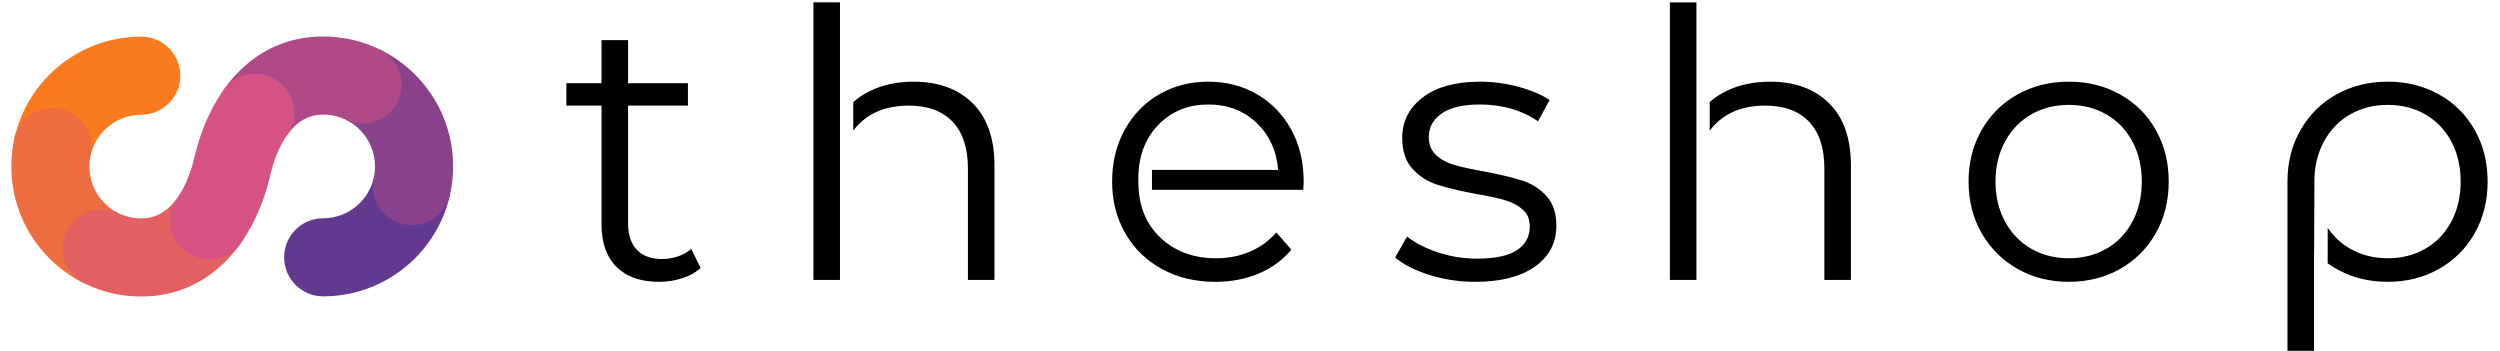 <?xml version="1.0" encoding="UTF-8"?>
<!DOCTYPE svg PUBLIC "-//W3C//DTD SVG 1.1//EN" "http://www.w3.org/Graphics/SVG/1.1/DTD/svg11.dtd">
<!-- Creator: CorelDRAW 2020 (64-Bit) -->
<svg xmlns="http://www.w3.org/2000/svg" xml:space="preserve" width="8.417in" height="1.181in" version="1.1" style="shape-rendering:geometricPrecision; text-rendering:geometricPrecision; image-rendering:optimizeQuality; fill-rule:evenodd; clip-rule:evenodd"
viewBox="0 0 8416.66 1180.55"
 xmlns:xlink="http://www.w3.org/1999/xlink"
 xmlns:xodm="http://www.corel.com/coreldraw/odm/2003">
 <defs>
  <style type="text/css">
   <![CDATA[
    .str3 {stroke:#633990;stroke-width:6.94;stroke-miterlimit:2.613}
    .str4 {stroke:#89418C;stroke-width:6.94;stroke-miterlimit:2.613}
    .str5 {stroke:#B04988;stroke-width:6.94;stroke-miterlimit:2.613}
    .str6 {stroke:#D65184;stroke-width:6.94;stroke-miterlimit:2.613}
    .str2 {stroke:#E35F62;stroke-width:6.94;stroke-miterlimit:2.613}
    .str1 {stroke:#EF6C40;stroke-width:6.94;stroke-miterlimit:2.613}
    .str0 {stroke:#FC7A1E;stroke-width:6.94;stroke-miterlimit:2.613}
    .fil7 {fill:black}
    .fil3 {fill:#633990}
    .fil4 {fill:#89418C}
    .fil5 {fill:#B04988}
    .fil6 {fill:#D65184}
    .fil2 {fill:#E35F62}
    .fil1 {fill:#EF6C40}
    .fil0 {fill:#FC7A1E}
   ]]>
  </style>
 </defs>
 <g id="Layer_x0020_1">
  <g id="_2420909239168">
   <path class="fil0 str0" d="M475.6 382.61c70.68,0 127.98,-57.3 127.98,-127.98 0,-70.68 -57.3,-127.98 -127.98,-127.98 -119.81,0 -228.3,48.57 -306.83,127.11 -57.08,57.08 -98.33,129.98 -116.61,211.55 13.1,-56.76 63.96,-99.07 124.7,-99.07 19.03,0 37.09,4.15 53.33,11.61 44.05,20.22 74.65,64.72 74.65,116.37 0,9.38 -1.01,18.52 -2.92,27.32 7.49,-33.48 24.41,-63.39 47.82,-86.81 32.2,-32.2 76.7,-52.12 125.86,-52.12z"/>
   <path class="fil1 str1" d="M349.74 686.45c-32.2,-32.2 -52.12,-76.7 -52.12,-125.86 0,-13.08 1.41,-25.83 4.08,-38.1 0,-0.02 0.01,-0.05 0.02,-0.07 0.06,-0.3 0.13,-0.59 0.2,-0.89 0,-0.02 0,-0.04 0.01,-0.06 1.9,-8.79 2.91,-17.91 2.91,-27.27 0,-51.65 -30.59,-96.15 -74.65,-116.37 -16.24,-7.45 -34.3,-11.61 -53.33,-11.61 -60.7,0 -111.53,42.26 -124.68,98.96 -0.01,0.04 -0.02,0.07 -0.02,0.11 -0.17,0.75 -0.33,1.5 -0.5,2.26 -6.55,29.97 -10,61.09 -10,93.03 0,119.81 48.57,228.3 127.11,306.83 33.89,33.9 73.37,62.21 116.93,83.45 -41.96,-21 -70.78,-64.39 -70.78,-114.51 0,-29.56 10.02,-56.77 26.85,-78.44 23.41,-30.15 60,-49.54 101.13,-49.54 19.48,0 37.94,4.35 54.46,12.13 -17.74,-8.69 -33.81,-20.24 -47.63,-34.06z"/>
   <path class="fil2 str2" d="M576.14 696.24c-26.1,26.1 -59.48,42.33 -100.54,42.33 -27.28,0 -53.13,-6.13 -76.24,-17.1 -0.67,-0.32 -1.33,-0.64 -2,-0.96 -16.52,-7.78 -34.98,-12.13 -54.46,-12.13 -41.13,0 -77.72,19.4 -101.13,49.54 -16.83,21.67 -26.85,48.88 -26.85,78.44 0,50.14 28.84,93.55 70.83,114.54 1.09,0.53 2.19,1.06 3.28,1.58 0.03,0.02 0.06,0.02 0.08,0.04 56.5,26.94 119.74,42.02 186.49,42.02 115.8,0 209.15,-44.96 281.51,-117.31 17.72,-17.72 34.01,-37.07 48.87,-57.75 -23.41,30.29 -60.09,49.8 -101.33,49.8 -36.41,0 -69.28,-15.21 -92.58,-39.62 -21.93,-22.97 -35.4,-54.09 -35.4,-88.36 0,-25.86 7.67,-49.94 20.87,-70.07 -6.68,9.06 -13.81,17.44 -21.4,25.02z"/>
   <path class="fil3 str3" d="M1088.02 738.06c-70.68,0 -127.98,57.3 -127.98,127.98 0,70.68 57.3,127.98 127.98,127.98 119.81,0 228.3,-48.57 306.83,-127.11 57.07,-57.07 98.33,-129.97 116.61,-211.54 -13.11,56.76 -63.96,99.07 -124.7,99.07 -19.03,0 -37.09,-4.16 -53.33,-11.61 -44.06,-20.22 -74.65,-64.72 -74.65,-116.37 0,-9.38 1.01,-18.52 2.93,-27.32 -7.49,33.48 -24.41,63.4 -47.82,86.81 -32.2,32.2 -76.7,52.12 -125.86,52.12z"/>
   <path class="fil4 str4" d="M1213.89 434.22c32.2,32.2 52.12,76.7 52.12,125.86 0,13.07 -1.41,25.83 -4.08,38.1 -0.01,0.02 -0.01,0.04 -0.02,0.07 -0.07,0.3 -0.13,0.59 -0.2,0.88 -0,0.02 -0.01,0.04 -0.01,0.06 -1.91,8.78 -2.91,17.91 -2.91,27.26 0,51.65 30.59,96.15 74.65,116.37 16.24,7.45 34.3,11.61 53.33,11.61 60.7,0 111.53,-42.26 124.67,-98.96 0.01,-0.04 0.02,-0.07 0.02,-0.11 0.17,-0.75 0.34,-1.5 0.5,-2.26 6.55,-29.97 10,-61.1 10,-93.03 0,-119.82 -48.57,-228.3 -127.11,-306.83 -33.9,-33.9 -73.37,-62.21 -116.93,-83.45 41.96,21 70.78,64.39 70.78,114.52 0,29.56 -10.02,56.77 -26.85,78.44 -23.41,30.14 -60.01,49.54 -101.13,49.54 -19.48,0 -37.94,-4.35 -54.46,-12.13 17.74,8.69 33.81,20.24 47.63,34.06z"/>
   <path class="fil5 str5" d="M1088.02 382.1c27.28,0 53.13,6.13 76.24,17.09 0.67,0.32 1.33,0.64 2,0.96 16.52,7.78 34.98,12.13 54.46,12.13 41.13,0 77.72,-19.4 101.13,-49.54 16.83,-21.67 26.85,-48.88 26.85,-78.44 0,-50.12 -28.81,-93.52 -70.78,-114.52 -1.12,-0.55 -2.24,-1.09 -3.37,-1.62 -56.51,-26.95 -119.76,-42.04 -186.54,-42.04 -115.81,0 -209.04,44.83 -281.29,117.08 -17.43,17.43 -33.45,36.43 -48.1,56.72 23.44,-29.57 59.68,-48.54 100.34,-48.54 36.4,0 69.24,15.19 92.55,39.58 21.95,22.98 35.43,54.11 35.43,88.4 0,26.32 -7.95,50.79 -21.57,71.13 6.94,-9.57 14.38,-18.38 22.32,-26.32 25.98,-25.97 59.26,-42.09 100.32,-42.09z"/>
   <path class="fil6 str6" d="M597.54 671.22c-13.19,20.13 -20.87,44.2 -20.87,70.07 0,34.27 13.47,65.39 35.4,88.36 23.3,24.41 56.17,39.62 92.58,39.62 41.24,0 77.93,-19.51 101.33,-49.8 2.29,-3.19 4.56,-6.41 6.78,-9.66 44.15,-64.48 75.12,-140.92 93.78,-220.73 11.78,-50.36 30.06,-96.88 55.16,-133.35 1.21,-1.76 2.44,-3.5 3.68,-5.21 13.62,-20.34 21.57,-44.81 21.57,-71.13 0,-34.29 -13.48,-65.42 -35.43,-88.4 -23.3,-24.39 -56.15,-39.58 -92.55,-39.58 -40.67,0 -76.9,18.97 -100.34,48.54 -3,4.15 -5.94,8.36 -8.82,12.62 -43.32,63.95 -73.75,139.54 -92.22,218.53 -11.66,49.88 -29.79,96.07 -54.64,132.5 -1.77,2.59 -3.57,5.14 -5.41,7.63z"/>
   <path class="fil7" d="M3878.28 638.78l509.46 0 1.26 -27.71c0,-65.49 -13.85,-123.63 -41.57,-174.44 -27.71,-50.8 -65.91,-90.47 -114.61,-119.02 -48.7,-28.55 -103.7,-42.82 -164.99,-42.82 -61.3,0 -116.5,14.28 -165.62,42.82 -49.12,28.55 -87.74,68.43 -115.87,119.65 -28.13,51.21 -42.19,109.15 -42.19,173.8 0,64.65 14.69,122.59 44.09,173.81 29.39,51.22 70.32,91.31 122.8,120.28 52.48,28.97 112.72,43.45 180.74,43.45 52.9,0 101.39,-9.24 145.47,-27.71 44.08,-18.47 80.82,-45.34 110.2,-80.61l-50.38 -57.93c-25.19,28.55 -55,50.17 -89.43,64.86 -34.43,14.69 -72.21,22.04 -113.35,22.04 -73.05,0 -133.5,-21.2 -181.37,-63.6 -18.41,-16.31 -33.65,-34.57 -45.72,-54.8 -19.32,-32.35 -30.52,-69.72 -33.63,-112.09 -1.54,-24.31 -1.83,-46.3 0,-66.75 4.41,-49.09 19.31,-91.22 44.71,-126.4 8.49,-11.75 18.14,-22.73 28.97,-32.93 43.24,-40.72 96.77,-61.08 160.58,-61.08 64.65,0 118.6,20.36 161.84,61.08 43.24,40.73 67.8,93.83 73.68,159.33l-425.08 0 0 66.75zm-1139.76 -631l0 934.53 89.42 0 0 -309.08 0 -38.54 0 -199 0 -101.68 0 -286.24 -89.42 0zm151.76 411.22c41.56,-42.41 98.03,-63.61 169.4,-63.61 63.81,0 112.93,18.05 147.35,54.16 34.43,36.1 51.64,88.58 51.64,157.44l0 375.32 89.43 0 0 -384.14c0,-92.36 -24.56,-162.69 -73.69,-210.96 -49.12,-48.28 -115.24,-72.42 -198.37,-72.42 -55.42,0 -104.54,10.49 -147.36,31.49 -20.88,10.23 -39.56,22.56 -56.05,36.99l0 96.35c5.39,-7.25 11.27,-14.13 17.63,-20.62zm-865.2 -63.61l0 400.52c0,61.29 16.8,108.74 50.38,142.32 33.59,33.58 81.45,50.38 143.58,50.38 26.87,0 52.69,-3.99 77.46,-11.96 24.77,-7.98 45.55,-19.52 62.34,-34.64l-31.49 -64.24c-12.59,10.92 -27.5,19.31 -44.71,25.19 -17.21,5.88 -35.06,8.81 -53.53,8.81 -36.94,0 -65.28,-10.29 -85.02,-30.85 -19.73,-20.57 -29.6,-50.59 -29.6,-90.06l0 -395.48 201.52 0 0 -75.57 -201.52 0 0 -144.84 -89.42 0 0 144.84 -118.39 0 0 75.57 118.39 0zm3596.81 -347.61l0 934.53 89.42 0 0 -342.74 0 -4.87 0 -199 0 -135.34 0 -252.58 -89.42 0zm151.76 411.22c41.56,-42.41 98.03,-63.61 169.4,-63.61 63.81,0 112.93,18.05 147.35,54.16 34.43,36.1 51.64,88.58 51.64,157.44l0 375.32 89.43 0 0 -384.14c0,-92.36 -24.56,-162.69 -73.69,-210.96 -49.12,-48.28 -115.24,-72.42 -198.37,-72.42 -55.42,0 -104.54,10.49 -147.36,31.49 -20.88,10.23 -39.56,22.56 -56.05,36.99l0 96.35c5.39,-7.25 11.27,-14.13 17.63,-20.62zm1927.5 192.07l0 575.58 89.42 0 0 -236.37 0 -104.04c0.13,0.14 0.25,0.27 0.38,0.41l0.88 -235.58c0,-50.38 10.7,-95.3 32.12,-134.76 21.41,-39.46 50.8,-69.9 88.16,-91.31 37.36,-21.41 79.56,-32.12 126.58,-32.12 47.02,0 89.21,10.7 126.58,32.12 37.36,21.41 66.54,51.85 87.53,91.31 20.99,39.46 31.49,84.39 31.49,134.76 0,50.38 -10.5,95.3 -31.49,134.76 -20.99,39.46 -50.17,69.9 -87.53,91.31 -37.37,21.41 -79.56,32.11 -126.58,32.11 -47.02,0 -89.22,-10.7 -126.58,-32.11 -30.51,-17.48 -55.7,-40.98 -75.57,-70.5l0 119.67c9.43,6.73 19.29,13.01 29.6,18.84 51.22,28.97 108.74,43.45 172.55,43.45 63.81,0 121.33,-14.48 172.55,-43.45 51.22,-28.97 91.31,-69.06 120.28,-120.28 28.96,-51.22 43.45,-109.16 43.45,-173.81 0,-64.65 -14.49,-122.59 -43.45,-173.8 -28.97,-51.22 -69.06,-91.11 -120.28,-119.65 -51.22,-28.55 -108.74,-42.82 -172.55,-42.82 -63.81,0 -121.33,14.28 -172.55,42.82 -51.22,28.55 -91.52,68.43 -120.91,119.65 -29.39,51.21 -44.08,109.15 -44.08,173.8zm-2635.26 62.35c24.35,7.14 44.5,17.63 60.45,31.49 15.96,13.85 23.93,32.96 23.93,57.3 0,34.43 -14.48,61.09 -43.45,79.98 -28.97,18.89 -73.68,28.34 -134.13,28.34 -45.34,0 -89,-6.93 -130.99,-20.78 -41.98,-13.85 -76.83,-31.7 -104.53,-53.53l-40.31 70.53c27.71,23.51 66.12,43.03 115.24,58.57 49.12,15.53 100.55,23.3 154.29,23.3 85.65,0 152.6,-17 200.88,-51.01 48.28,-34.01 72.42,-79.98 72.42,-137.92 0,-42.82 -11.33,-76.41 -34.01,-100.76 -22.67,-24.35 -49.96,-41.57 -81.86,-51.64 -31.91,-10.08 -74.31,-20.15 -127.21,-30.23 -42.82,-7.55 -76.41,-14.9 -100.76,-22.04 -24.35,-7.13 -44.71,-18.26 -61.08,-33.37 -16.37,-15.11 -24.56,-35.26 -24.56,-60.46 0,-32.75 14.48,-59.2 43.45,-79.35 28.97,-20.15 72,-30.22 129.09,-30.22 75.57,0 140.64,18.89 195.22,56.67l39.04 -71.79c-27.71,-18.47 -62.98,-33.37 -105.8,-44.71 -42.82,-11.33 -85.64,-17 -128.46,-17 -82.28,0 -146.52,17.63 -192.7,52.9 -46.18,35.27 -69.27,80.61 -69.27,136.02 0,44.5 11.54,79.35 34.63,104.54 23.09,25.19 51.01,43.04 83.76,53.53 32.75,10.49 75.99,20.78 129.73,30.86 40.31,6.71 72.63,13.64 96.98,20.78zm1561.62 -62.35c0,64.65 14.69,122.59 44.09,173.81 29.39,51.22 69.69,91.31 120.91,120.28 51.22,28.97 108.73,43.45 172.55,43.45 63.81,0 121.33,-14.48 172.55,-43.45 51.22,-28.97 91.31,-69.06 120.28,-120.28 28.97,-51.22 43.46,-109.16 43.46,-173.81 0,-64.65 -14.49,-122.59 -43.46,-173.8 -28.96,-51.22 -69.06,-91.11 -120.28,-119.65 -51.22,-28.55 -108.74,-42.82 -172.55,-42.82 -63.81,0 -121.33,14.28 -172.55,42.82 -51.22,28.55 -91.52,68.43 -120.91,119.65 -29.39,51.21 -44.09,109.15 -44.09,173.8zm122.8 134.76c-21.41,-39.46 -32.12,-84.38 -32.12,-134.76 0,-50.38 10.7,-95.3 32.12,-134.76 21.41,-39.46 50.8,-69.9 88.16,-91.31 37.36,-21.41 79.56,-32.12 126.58,-32.12 47.02,0 89.21,10.7 126.58,32.12 37.36,21.41 66.54,51.85 87.53,91.31 20.99,39.46 31.49,84.39 31.49,134.76 0,50.38 -10.5,95.3 -31.49,134.76 -20.99,39.46 -50.17,69.9 -87.53,91.31 -37.37,21.41 -79.56,32.11 -126.58,32.11 -47.02,0 -89.22,-10.7 -126.58,-32.11 -37.37,-21.41 -66.75,-51.85 -88.16,-91.31z"/>
  </g>
 </g>
</svg>
